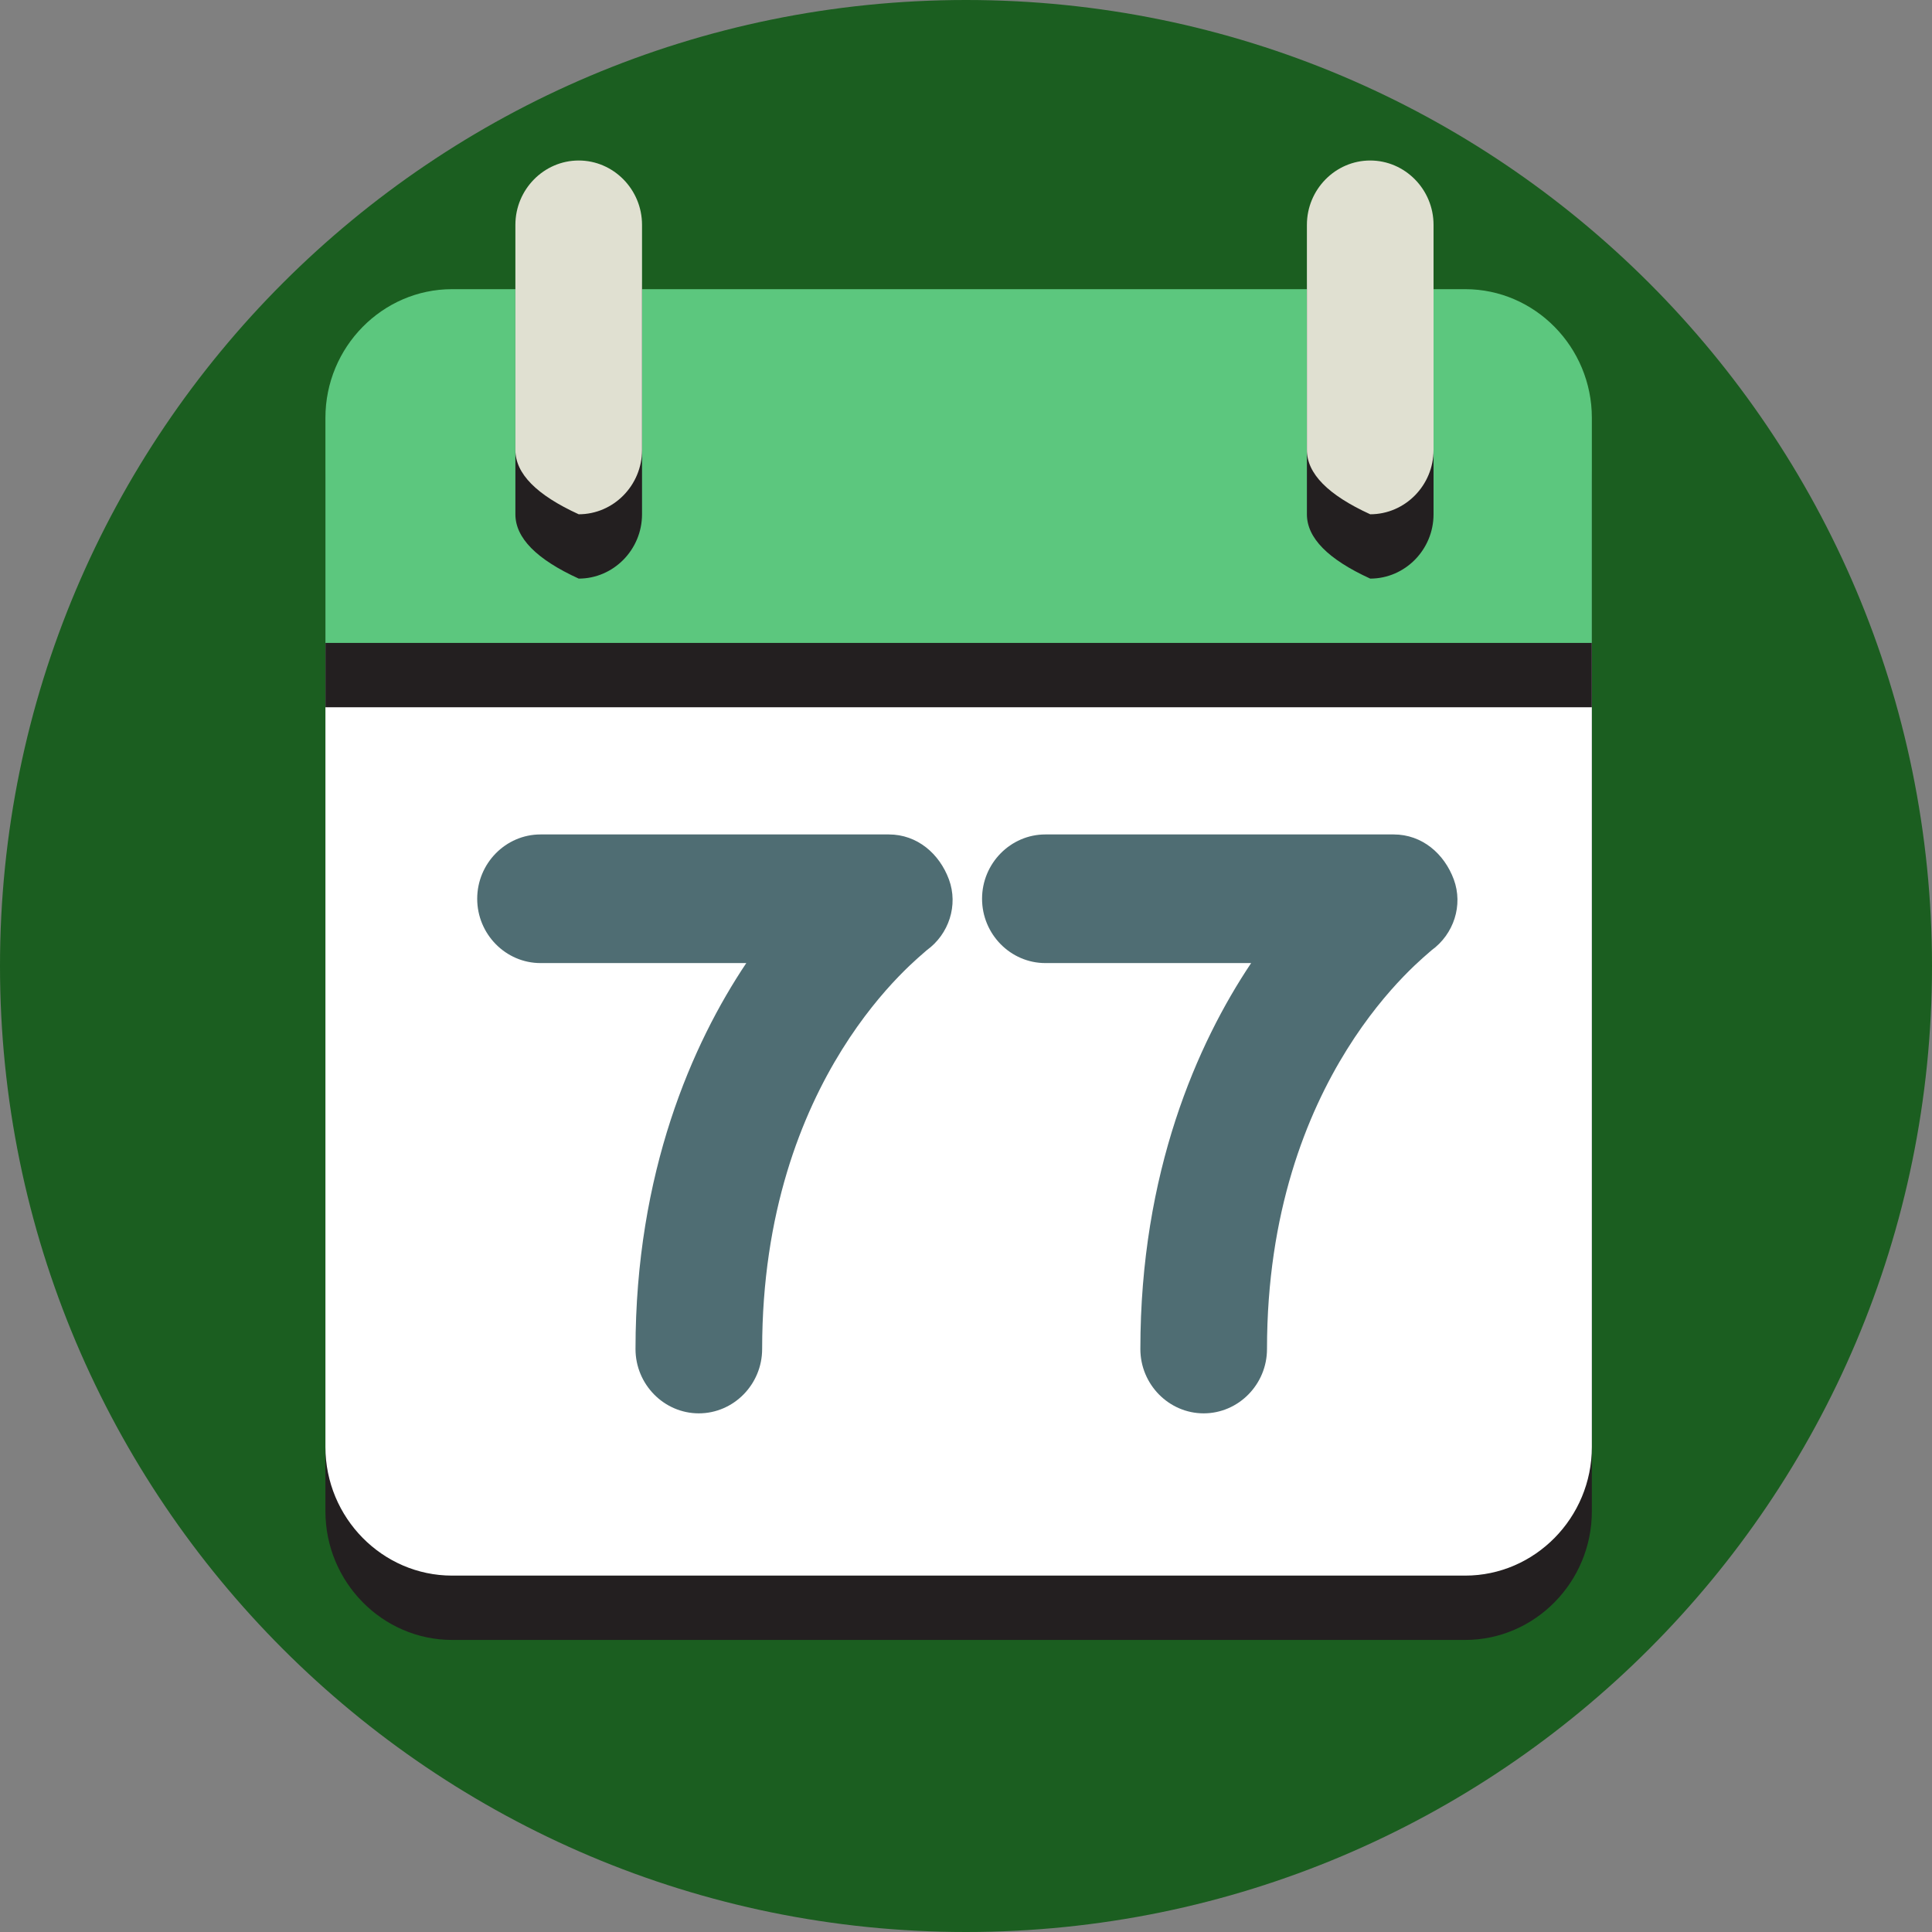 <?xml version="1.0" encoding="UTF-8" standalone="no"?>
<!DOCTYPE svg PUBLIC "-//W3C//DTD SVG 1.1//EN" "http://www.w3.org/Graphics/SVG/1.1/DTD/svg11.dtd">
<svg version="1.1" xmlns="http://www.w3.org/2000/svg" xmlns:xlink="http://www.w3.org/1999/xlink" preserveAspectRatio="xMidYMid meet" viewBox="0 0 640 640" width="640" height="640"><rect x="0" y="0" width="640" height="640" fill="#808080" stroke="none"/><defs><path d="M320 0C143.27 0 0 143.27 0 320C0 496.73 143.27 640 320 640C496.73 640 640 496.73 640 320C640 143.27 496.73 0 320 0Z" id="bfgpTbYdj"></path><path d="M107.8 500.64C107.8 524.07 126.68 543.25 149.76 543.25C183.32 543.25 451.8 543.25 485.37 543.25C508.44 543.25 527.32 524.07 527.32 500.64C527.32 482.88 527.32 394.1 527.32 234.29L107.8 234.29C107.8 394.1 107.8 482.88 107.8 500.64Z" id="btbzBWwOU"></path><path d="M107.8 479.33C107.8 502.77 126.68 521.94 149.76 521.94C183.32 521.94 451.8 521.94 485.37 521.94C508.44 521.94 527.32 502.77 527.32 479.33C527.32 461.57 527.32 372.79 527.32 212.98L107.8 212.98C107.8 372.79 107.8 461.57 107.8 479.33Z" id="d145TXkeZa"></path><path d="M149.76 117.09C126.68 117.09 107.8 136.27 107.8 159.71C107.8 164.68 107.8 189.54 107.8 234.29L527.32 234.29C527.32 189.54 527.32 164.68 527.32 159.71C527.32 136.27 508.44 117.09 485.37 117.09C418.24 117.09 183.32 117.09 149.76 117.09Z" id="e1xwaQh387"></path><path d="M149.76 95.79C126.68 95.79 107.8 114.96 107.8 138.4C107.8 143.37 107.8 168.23 107.8 212.98L527.32 212.98C527.32 168.23 527.32 143.37 527.32 138.4C527.32 114.96 508.44 95.79 485.37 95.79C418.24 95.79 183.32 95.79 149.76 95.79Z" id="et2hRN1QZ"></path><path d="M170.73 170.36C170.73 162.91 170.73 103.24 170.73 95.79C170.73 84.07 180.17 74.48 191.71 74.48C191.71 74.48 191.71 74.48 191.71 74.48C203.24 74.48 212.68 84.07 212.68 95.79C212.68 103.24 212.68 162.91 212.68 170.36C212.68 182.08 203.24 191.67 191.71 191.67C191.71 191.67 191.71 191.67 191.71 191.67C177.72 185.28 170.73 178.18 170.73 170.36Z" id="d19zXTFnf"></path><path d="M432.93 170.36C432.93 162.91 432.93 103.24 432.93 95.79C432.93 84.07 442.37 74.48 453.9 74.48C453.9 74.48 453.9 74.48 453.9 74.48C465.44 74.48 474.88 84.07 474.88 95.79C474.88 103.24 474.88 162.91 474.88 170.36C474.88 182.08 465.44 191.67 453.9 191.67C453.9 191.67 453.9 191.67 453.9 191.67C439.92 185.28 432.93 178.18 432.93 170.36Z" id="b1PKuHWuh1"></path><path d="M170.73 149.06C170.73 141.6 170.73 81.94 170.73 74.48C170.73 62.76 180.17 53.17 191.71 53.17C191.71 53.17 191.71 53.17 191.71 53.17C203.24 53.17 212.68 62.76 212.68 74.48C212.68 81.94 212.68 141.6 212.68 149.06C212.68 160.78 203.24 170.36 191.71 170.36C191.71 170.36 191.71 170.36 191.71 170.36C177.72 163.97 170.73 156.87 170.73 149.06Z" id="am7y6tPew"></path><path d="M432.93 149.06C432.93 141.6 432.93 81.94 432.93 74.48C432.93 62.76 442.37 53.17 453.9 53.17C453.9 53.17 453.9 53.17 453.9 53.17C465.44 53.17 474.88 62.76 474.88 74.48C474.88 81.94 474.88 141.6 474.88 149.06C474.88 160.78 465.44 170.36 453.9 170.36C453.9 170.36 453.9 170.36 453.9 170.36C439.92 163.97 432.93 156.87 432.93 149.06Z" id="i6vsrKvaUn"></path><path d="M210.52 446.88C210.52 388.29 229.39 345.67 247.22 319.03C240.41 319.03 185.87 319.03 179.05 319.03C167.52 319.03 158.08 309.45 158.08 297.73C158.08 286.01 167.52 276.42 179.05 276.42C190.59 276.42 282.88 276.42 294.42 276.42C303.86 276.42 311.2 282.81 314.35 291.33C317.49 299.86 314.35 309.45 307 314.77C304.91 316.9 252.47 356.32 252.47 446.88C252.47 458.6 243.03 468.19 231.49 468.19C219.96 468.19 210.52 458.6 210.52 446.88Z" id="c3BRSujJTF"></path><path d="M377.76 446.88C377.76 388.29 396.63 345.67 414.46 319.03C407.65 319.03 353.11 319.03 346.29 319.03C334.76 319.03 325.32 309.45 325.32 297.73C325.32 286.01 334.76 276.42 346.29 276.42C357.83 276.42 450.12 276.42 461.66 276.42C471.1 276.42 478.44 282.81 481.59 291.33C484.73 299.86 481.59 309.45 474.24 314.77C472.15 316.9 419.71 356.32 419.71 446.88C419.71 458.6 410.27 468.19 398.73 468.19C387.2 468.19 377.76 458.6 377.76 446.88Z" id="b3zJzeIqV7"></path></defs><g><g><g><use xlink:href="#bfgpTbYdj" opacity="1" fill="#1b5e20" fill-opacity="1"></use><g><use xlink:href="#bfgpTbYdj" opacity="1" fill-opacity="0" stroke="#000000" stroke-width="1" stroke-opacity="0"></use></g></g><g><use xlink:href="#btbzBWwOU" opacity="1" fill="#231f20" fill-opacity="1"></use><g><use xlink:href="#btbzBWwOU" opacity="1" fill-opacity="0" stroke="#000000" stroke-width="1" stroke-opacity="0"></use></g></g><g><use xlink:href="#d145TXkeZa" opacity="1" fill="#ffffff" fill-opacity="1"></use><g><use xlink:href="#d145TXkeZa" opacity="1" fill-opacity="0" stroke="#000000" stroke-width="1" stroke-opacity="0"></use></g></g><g><use xlink:href="#e1xwaQh387" opacity="1" fill="#231f20" fill-opacity="1"></use><g><use xlink:href="#e1xwaQh387" opacity="1" fill-opacity="0" stroke="#000000" stroke-width="1" stroke-opacity="0"></use></g></g><g><use xlink:href="#et2hRN1QZ" opacity="1" fill="#5cc77e" fill-opacity="1"></use><g><use xlink:href="#et2hRN1QZ" opacity="1" fill-opacity="0" stroke="#000000" stroke-width="1" stroke-opacity="0"></use></g></g><g><use xlink:href="#d19zXTFnf" opacity="1" fill="#231f20" fill-opacity="1"></use><g><use xlink:href="#d19zXTFnf" opacity="1" fill-opacity="0" stroke="#000000" stroke-width="1" stroke-opacity="0"></use></g></g><g><use xlink:href="#b1PKuHWuh1" opacity="1" fill="#231f20" fill-opacity="1"></use><g><use xlink:href="#b1PKuHWuh1" opacity="1" fill-opacity="0" stroke="#000000" stroke-width="1" stroke-opacity="0"></use></g></g><g><use xlink:href="#am7y6tPew" opacity="1" fill="#e0e0d1" fill-opacity="1"></use><g><use xlink:href="#am7y6tPew" opacity="1" fill-opacity="0" stroke="#000000" stroke-width="1" stroke-opacity="0"></use></g></g><g><use xlink:href="#i6vsrKvaUn" opacity="1" fill="#e0e0d1" fill-opacity="1"></use><g><use xlink:href="#i6vsrKvaUn" opacity="1" fill-opacity="0" stroke="#000000" stroke-width="1" stroke-opacity="0"></use></g></g><g><use xlink:href="#c3BRSujJTF" opacity="1" fill="#4f6d73" fill-opacity="1"></use><g><use xlink:href="#c3BRSujJTF" opacity="1" fill-opacity="0" stroke="#000000" stroke-width="1" stroke-opacity="0"></use></g></g><g><use xlink:href="#b3zJzeIqV7" opacity="1" fill="#4f6d73" fill-opacity="1"></use><g><use xlink:href="#b3zJzeIqV7" opacity="1" fill-opacity="0" stroke="#000000" stroke-width="1" stroke-opacity="0"></use></g></g></g></g></svg>